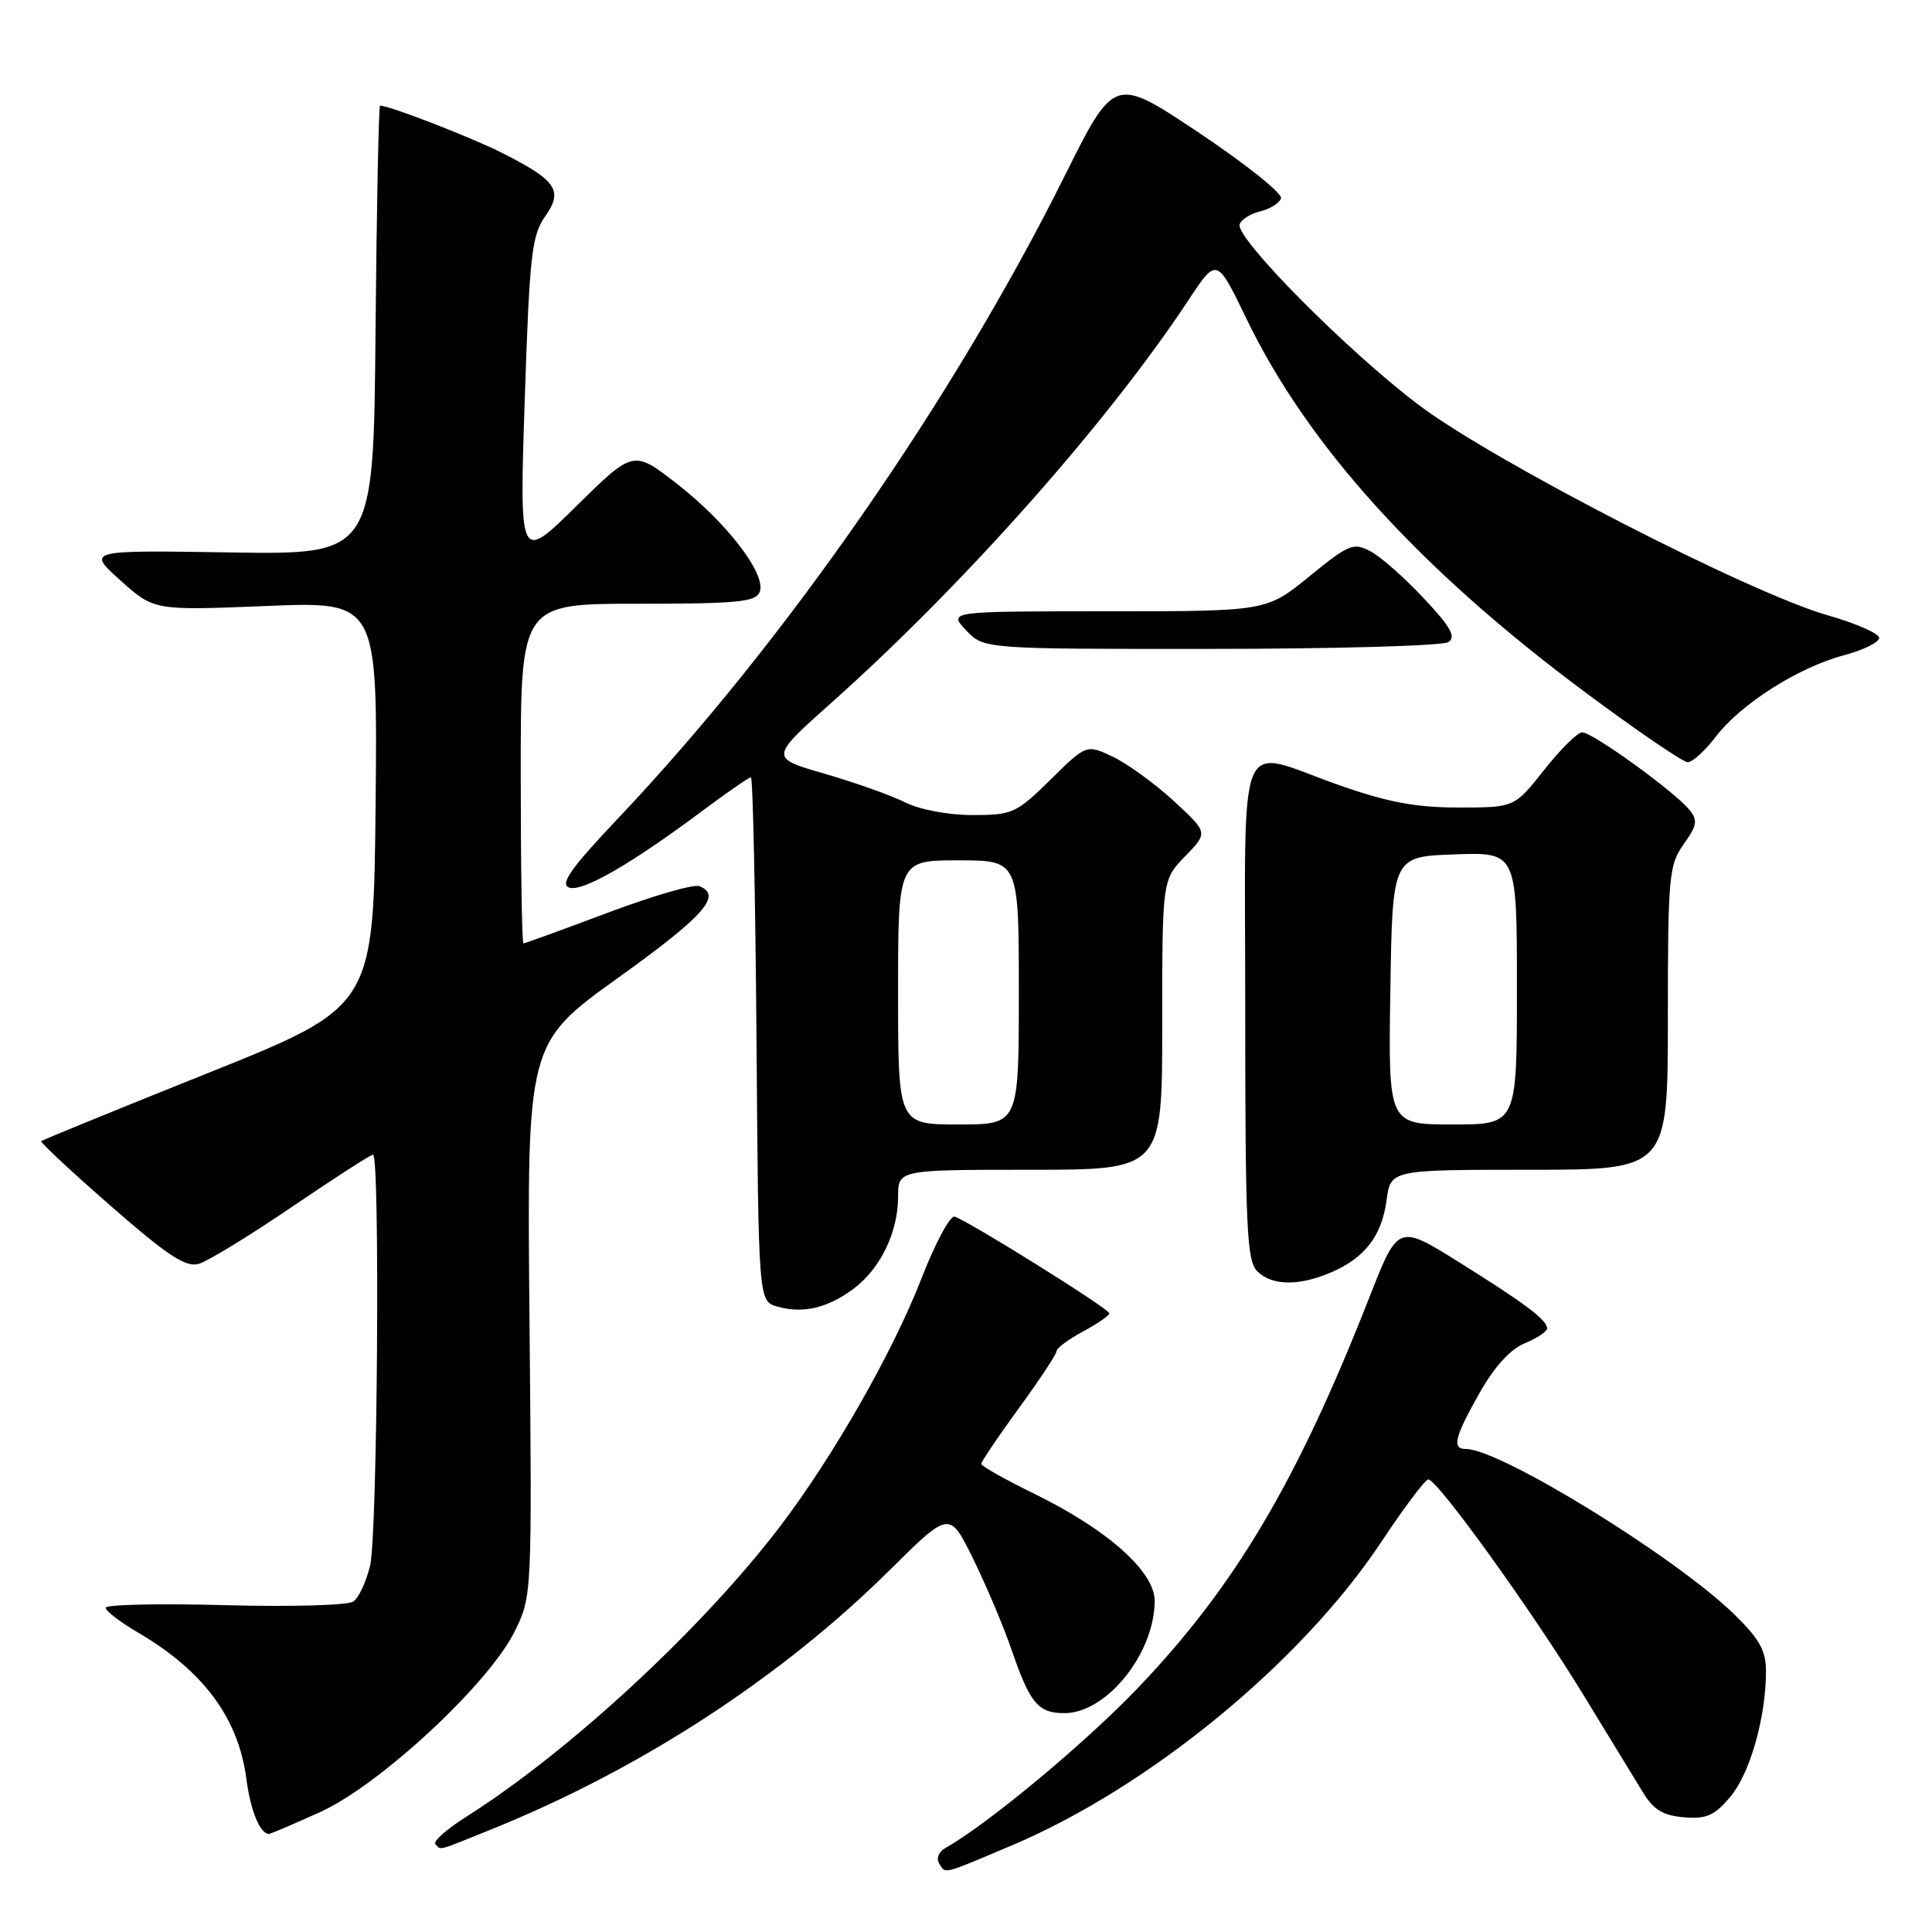 <?xml version="1.0" encoding="UTF-8" standalone="no"?>
<!DOCTYPE svg PUBLIC "-//W3C//DTD SVG 1.1//EN" "http://www.w3.org/Graphics/SVG/1.1/DTD/svg11.dtd" >
<svg xmlns="http://www.w3.org/2000/svg" xmlns:xlink="http://www.w3.org/1999/xlink" version="1.1" viewBox="0 0 256 256">
 <g >
 <path fill="currentColor"
d=" M 133.99 244.56 C 152.24 236.86 172.45 220.28 183.05 204.28 C 186.05 199.76 188.84 196.05 189.25 196.03 C 190.43 195.98 202.99 213.43 209.76 224.50 C 213.12 230.00 216.69 235.85 217.70 237.50 C 219.10 239.80 220.37 240.57 223.13 240.80 C 226.11 241.05 227.18 240.58 229.28 238.08 C 231.89 234.97 234.00 227.55 234.00 221.45 C 234.00 218.70 233.13 217.15 229.75 213.86 C 221.93 206.26 198.78 192.00 194.25 192.00 C 192.35 192.00 192.72 190.47 196.04 184.59 C 197.99 181.12 200.12 178.78 202.04 177.99 C 203.67 177.31 205.00 176.43 205.00 176.03 C 205.00 174.91 202.17 172.77 193.38 167.28 C 185.26 162.20 185.26 162.20 181.47 171.85 C 171.88 196.31 163.68 210.15 150.77 223.67 C 143.75 231.01 130.82 241.76 125.28 244.86 C 124.42 245.34 124.03 246.25 124.42 246.87 C 125.33 248.34 124.65 248.50 133.99 244.56 Z  M 65.08 242.41 C 84.85 234.44 103.51 222.30 117.91 208.03 C 125.82 200.19 125.82 200.19 128.94 206.54 C 130.66 210.03 132.95 215.45 134.03 218.58 C 136.49 225.73 137.55 227.00 141.05 227.00 C 146.63 227.00 153.00 219.07 153.00 212.12 C 153.00 208.25 146.77 202.70 137.14 197.98 C 133.24 196.07 130.03 194.27 130.02 193.98 C 130.01 193.69 132.25 190.37 135.00 186.60 C 137.75 182.83 140.00 179.42 140.00 179.03 C 140.00 178.64 141.57 177.47 143.50 176.43 C 145.43 175.39 147.00 174.31 146.99 174.02 C 146.99 173.42 128.12 161.65 126.48 161.21 C 125.88 161.06 123.89 164.79 122.06 169.50 C 118.28 179.21 110.45 192.93 103.39 202.22 C 93.10 215.75 75.42 232.11 61.78 240.73 C 59.18 242.38 57.34 244.01 57.69 244.36 C 58.51 245.17 57.69 245.39 65.08 242.41 Z  M 42.44 240.10 C 50.34 236.52 64.79 223.09 68.21 216.15 C 70.49 211.52 70.50 211.37 70.16 174.87 C 69.82 138.25 69.82 138.25 81.91 129.56 C 93.35 121.35 95.76 118.61 92.65 117.42 C 91.90 117.13 86.44 118.72 80.51 120.95 C 74.58 123.18 69.56 125.00 69.36 125.00 C 69.16 125.00 69.00 114.88 69.00 102.50 C 69.00 80.00 69.00 80.00 84.53 80.00 C 97.75 80.00 100.15 79.77 100.67 78.42 C 101.56 76.09 96.31 69.24 89.69 64.10 C 83.93 59.62 83.93 59.62 76.37 67.06 C 68.82 74.50 68.82 74.50 69.53 53.00 C 70.16 33.89 70.46 31.19 72.21 28.71 C 74.66 25.26 73.78 23.93 66.59 20.29 C 62.45 18.20 51.63 14.00 50.36 14.00 C 50.18 14.00 49.91 27.39 49.76 43.75 C 49.50 73.50 49.50 73.50 30.50 73.20 C 11.50 72.90 11.50 72.90 15.95 76.90 C 20.41 80.90 20.41 80.90 35.22 80.30 C 50.03 79.69 50.03 79.69 49.77 106.54 C 49.50 133.38 49.50 133.38 27.62 142.16 C 15.58 146.98 5.61 151.06 5.46 151.21 C 5.31 151.37 9.45 155.23 14.67 159.79 C 22.20 166.37 24.60 167.96 26.33 167.47 C 27.52 167.13 33.08 163.73 38.68 159.92 C 44.28 156.12 49.11 153.00 49.43 153.00 C 50.37 153.00 50.02 203.19 49.05 207.40 C 48.55 209.54 47.55 211.70 46.82 212.21 C 46.09 212.72 38.46 212.93 29.75 212.69 C 21.09 212.46 14.00 212.61 14.00 213.04 C 14.00 213.46 15.94 214.95 18.32 216.34 C 26.98 221.42 31.60 227.67 32.65 235.73 C 33.20 239.95 34.46 243.00 35.64 243.00 C 35.86 243.00 38.92 241.69 42.44 240.10 Z  M 113.06 170.80 C 116.63 168.15 119.00 163.30 119.00 158.60 C 119.00 155.00 119.00 155.00 136.50 155.00 C 154.00 155.00 154.00 155.00 154.00 135.80 C 154.00 116.60 154.00 116.60 157.04 113.46 C 160.08 110.33 160.08 110.33 155.55 106.15 C 153.06 103.86 149.43 101.22 147.49 100.29 C 143.96 98.61 143.96 98.61 139.20 103.31 C 134.67 107.76 134.15 108.00 128.87 108.00 C 125.65 108.00 121.88 107.29 119.92 106.31 C 118.06 105.38 113.26 103.68 109.26 102.52 C 101.97 100.42 101.97 100.42 110.24 93.05 C 127.76 77.42 146.79 55.96 157.46 39.79 C 161.23 34.08 161.23 34.08 165.19 42.29 C 173.29 59.06 188.08 75.38 209.94 91.65 C 216.84 96.79 223.01 101.00 223.63 101.00 C 224.25 101.00 225.92 99.49 227.33 97.64 C 230.64 93.30 238.23 88.46 244.25 86.85 C 246.86 86.16 249.00 85.11 249.00 84.53 C 249.00 83.95 245.96 82.61 242.25 81.55 C 231.84 78.59 197.89 61.13 187.99 53.66 C 178.50 46.49 163.66 31.52 164.26 29.72 C 164.47 29.08 165.71 28.31 167.00 28.00 C 168.29 27.69 169.53 26.92 169.74 26.28 C 169.95 25.64 165.07 21.73 158.89 17.61 C 147.66 10.10 147.66 10.10 141.08 23.30 C 126.29 52.98 103.93 85.16 82.08 108.24 C 75.68 114.99 74.16 117.12 75.40 117.60 C 77.11 118.26 83.65 114.49 93.26 107.30 C 96.43 104.94 99.24 103.00 99.50 103.00 C 99.76 103.00 100.09 118.62 100.24 137.71 C 100.50 172.41 100.50 172.41 103.00 173.13 C 106.37 174.09 109.63 173.34 113.06 170.80 Z  M 176.28 168.64 C 180.82 166.72 183.08 163.80 183.72 159.08 C 184.26 155.00 184.26 155.00 202.63 155.00 C 221.00 155.00 221.00 155.00 221.00 134.90 C 221.00 116.11 221.14 114.62 223.09 111.87 C 224.88 109.36 224.99 108.69 223.84 107.29 C 221.84 104.85 210.96 96.99 209.64 97.04 C 209.01 97.06 206.74 99.31 204.59 102.04 C 200.67 107.00 200.67 107.00 193.26 107.00 C 187.57 107.00 183.86 106.30 177.34 104.00 C 163.61 99.15 165.00 95.78 165.00 133.93 C 165.00 162.53 165.21 167.06 166.57 168.43 C 168.50 170.36 172.03 170.44 176.28 168.64 Z  M 191.89 85.09 C 192.97 84.40 192.27 83.13 188.68 79.30 C 186.15 76.59 182.98 73.79 181.63 73.07 C 179.35 71.85 178.76 72.08 173.49 76.38 C 167.82 81.00 167.82 81.00 146.73 81.00 C 125.65 81.00 125.65 81.00 128.00 83.50 C 130.35 86.00 130.35 86.00 160.42 85.98 C 176.97 85.98 191.12 85.57 191.89 85.09 Z  M 119.00 131.50 C 119.00 114.00 119.00 114.00 127.00 114.00 C 135.00 114.00 135.00 114.00 135.00 131.50 C 135.00 149.00 135.00 149.00 127.00 149.00 C 119.00 149.00 119.00 149.00 119.00 131.50 Z  M 184.23 131.25 C 184.50 113.50 184.50 113.50 192.75 113.21 C 201.00 112.92 201.00 112.92 201.00 130.96 C 201.00 149.00 201.00 149.00 192.48 149.00 C 183.95 149.00 183.95 149.00 184.23 131.25 Z "/>
</g>
</svg>